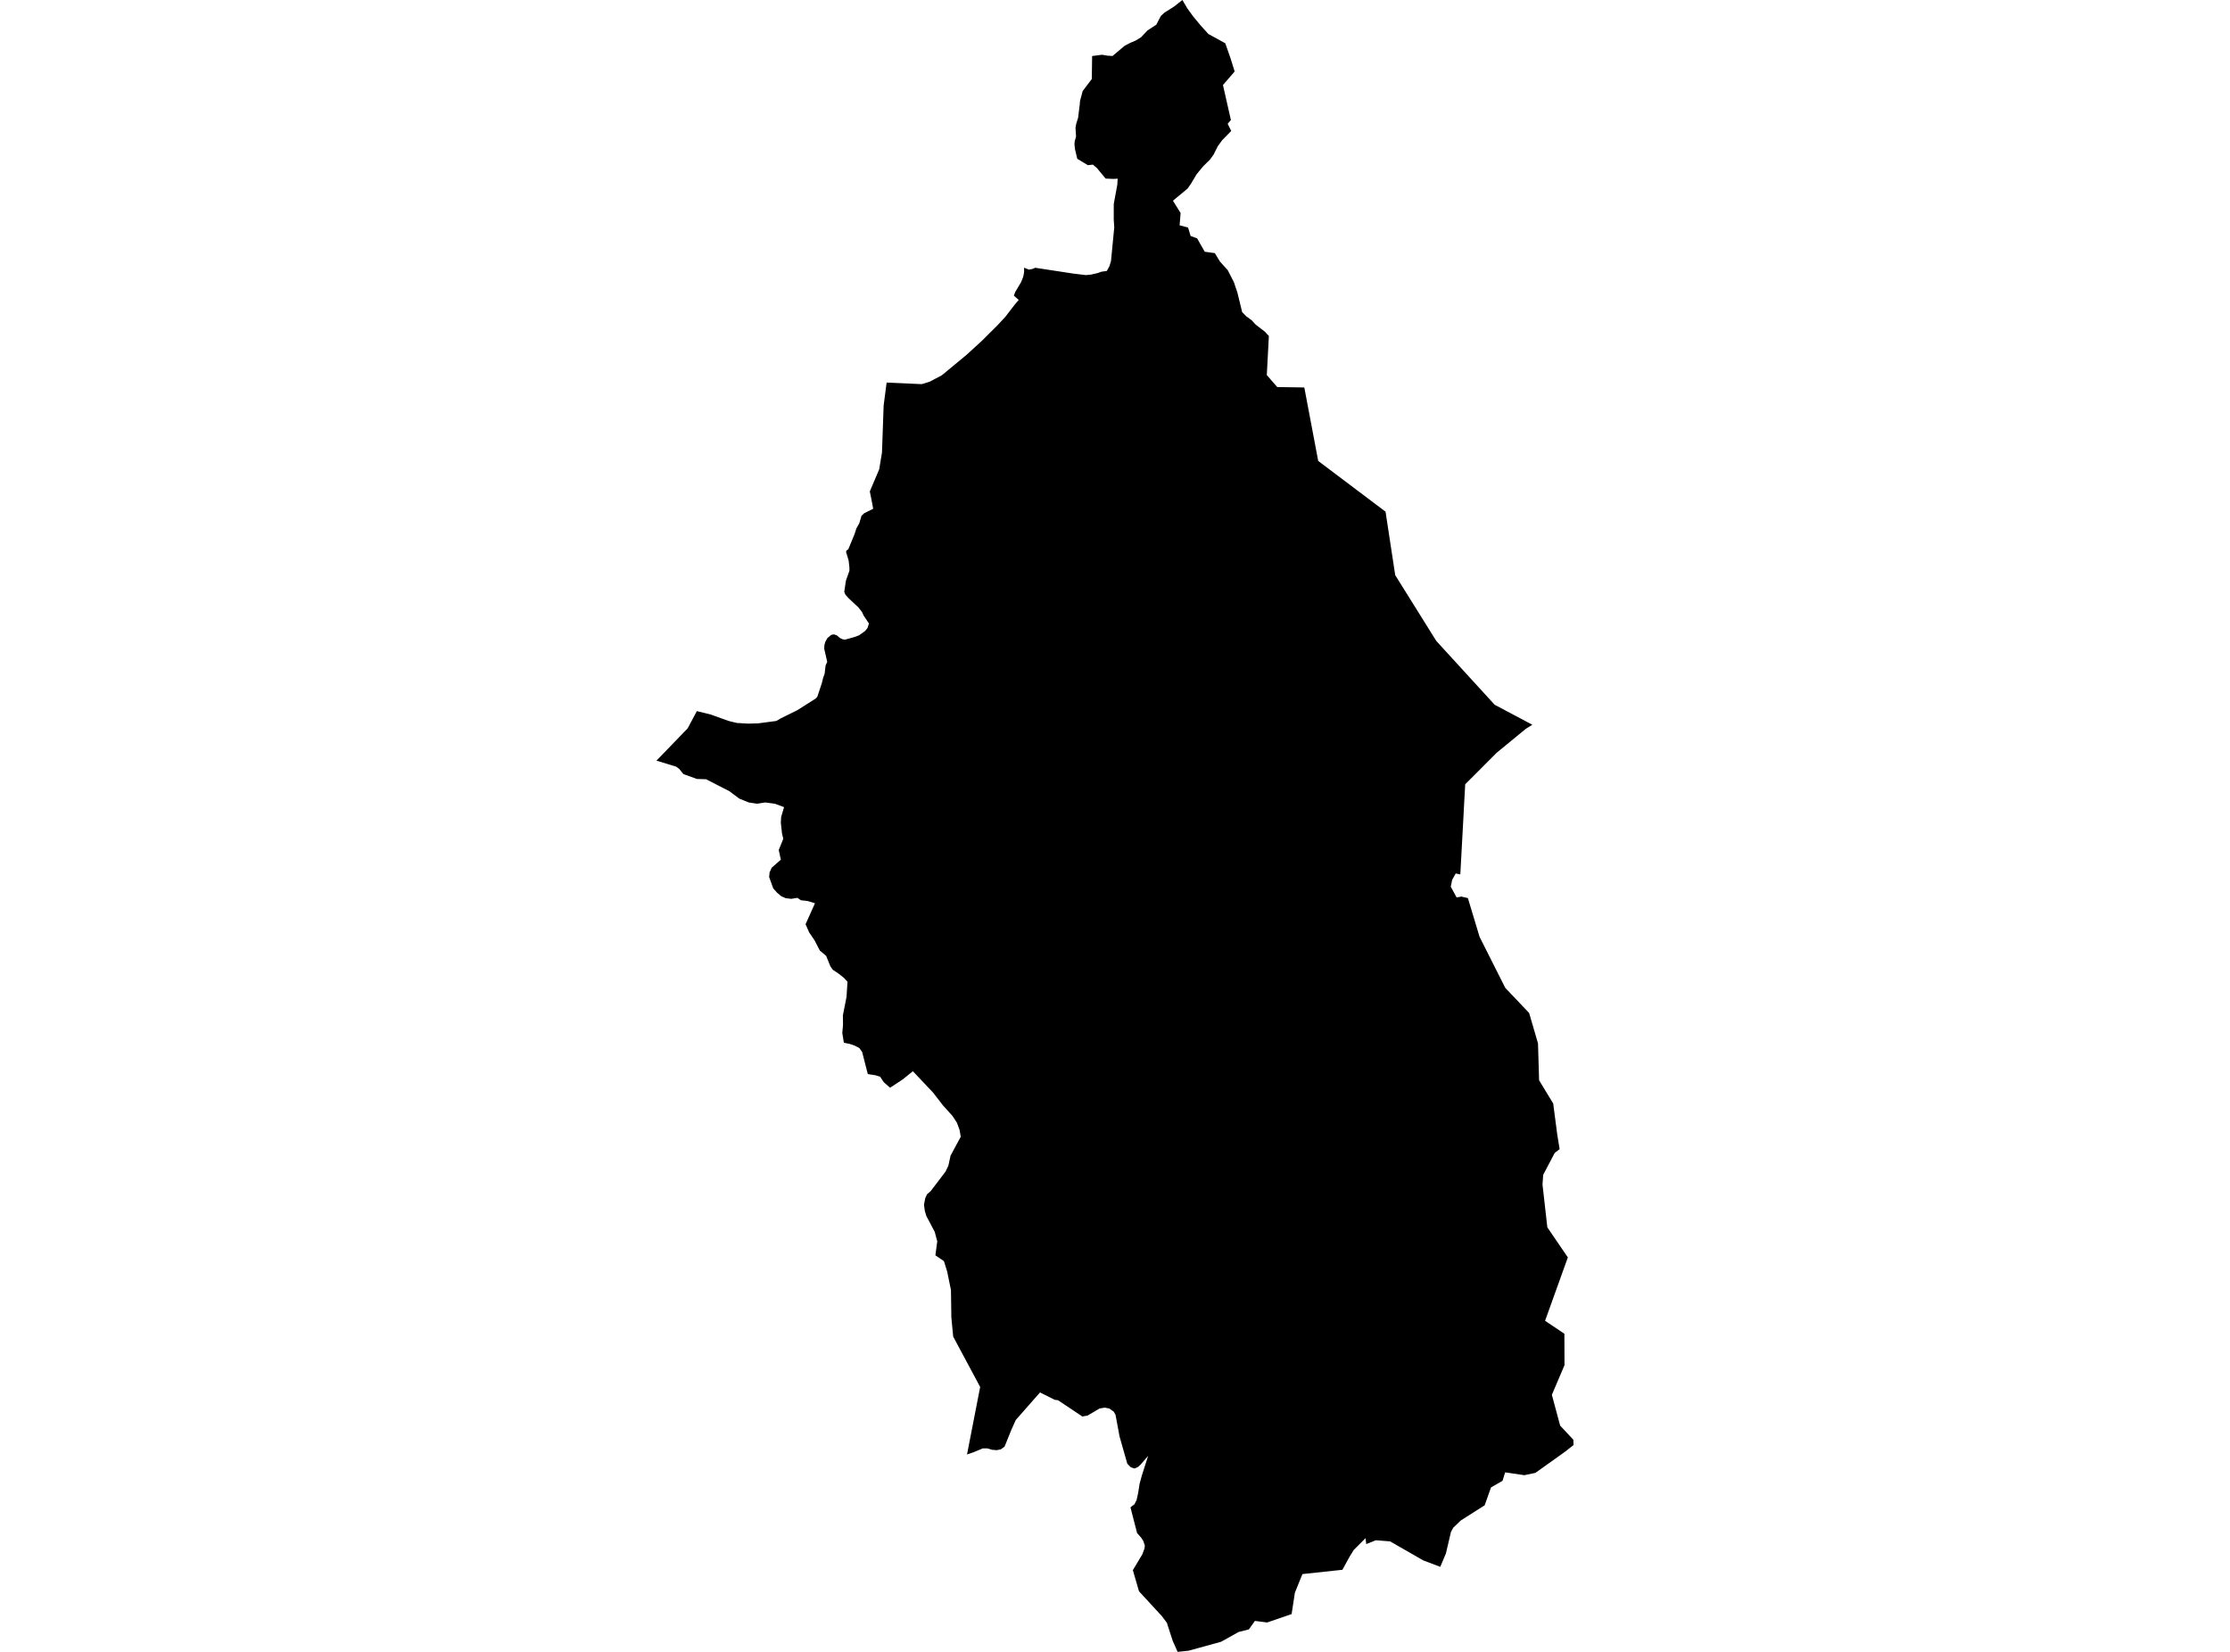 <?xml version='1.0'?>
<svg  baseProfile = 'tiny' width = '540' height = '400' stroke-linecap = 'round' stroke-linejoin = 'round' version='1.1' xmlns='http://www.w3.org/2000/svg'>
<path id='3305301001' title='3305301001'  d='M 300.793 75.578 301.762 76.57 303.128 77.576 304.054 78.598 306.302 80.322 307.261 81.371 306.76 90.823 309.282 93.722 315.841 93.826 319.208 111.62 335.512 123.904 337.854 139.269 347.8 155.202 361.928 170.65 371.062 175.498 369.492 176.477 369.452 176.507 362.403 182.297 361.107 183.599 354.806 189.907 354.806 189.91 354.799 190.034 354.481 195.714 354.431 196.813 353.62 211.737 352.504 211.513 351.642 213.063 351.304 214.713 352.721 217.313 353.88 217.109 355.45 217.466 358.283 226.861 364.494 239.196 370.287 245.299 372.432 252.666 372.696 261.593 376.111 267.209 376.705 271.766 376.785 272.377 377.096 274.763 377.667 278.264 376.475 279.183 373.685 284.485 373.521 286.86 374.691 297.197 379.659 304.48 376.999 311.88 374.143 319.828 378.82 322.969 378.85 330.566 375.79 337.759 377.794 345.216 380.995 348.64 381.038 349.91 379.014 351.513 371.794 356.658 369.121 357.216 364.481 356.531 363.839 358.583 361.056 360.17 359.516 364.503 353.72 368.195 351.902 369.939 351.354 370.951 350.138 376.149 348.765 379.41 344.636 377.846 336.618 373.246 333.16 372.972 330.835 373.901 330.668 372.461 327.811 375.321 326.792 376.978 325.068 380.122 315.383 381.164 313.562 385.668 312.767 390.849 306.844 392.884 303.877 392.506 302.42 394.558 299.938 395.186 295.685 397.554 287.817 399.719 285.164 400 283.962 397.301 283.962 397.297 282.558 392.954 281.336 391.33 275.813 385.337 274.323 380.218 276.632 376.353 277.126 375.02 277.23 374.288 276.872 373.189 276.378 372.391 275.345 371.228 274.276 367.072 273.745 365.004 274.721 364.239 275.225 363.243 275.613 361.489 275.957 359.288 276.488 357.34 278.022 352.536 276.231 354.617 275.994 354.841 275.609 355.208 274.721 355.606 273.822 355.302 272.977 354.427 271.099 347.832 270.13 342.607 269.709 341.845 268.647 341.08 267.518 340.856 266.245 341.076 264.721 341.975 263.365 342.774 262.105 343.007 256.185 339.055 255.44 338.978 251.839 337.181 245.962 343.863 244.896 346.255 243.266 350.287 242.371 350.945 241.388 351.156 240.249 351.066 239.103 350.728 237.997 350.725 236.745 351.243 235.729 351.667 234.162 352.205 234.336 351.323 236.066 342.44 237.349 335.858 230.815 323.657 230.37 318.97 230.277 312.308 230.173 311.887 229.361 307.911 228.573 305.382 226.511 303.979 226.959 300.575 226.338 298.273 224.323 294.471 223.959 293.271 223.742 291.715 224.063 290.094 224.497 289.185 225.372 288.424 228.96 283.703 229.652 282.26 230.18 279.831 232.652 275.254 232.358 273.597 231.713 271.85 230.651 270.236 228.359 267.687 225.947 264.573 221.056 259.398 220.805 259.598 218.563 261.403 215.53 263.397 215.343 263.233 214.19 262.218 213.996 262.037 213.148 260.751 212.025 260.38 210.138 260.083 209.964 259.405 209.683 258.305 208.778 254.751 208.09 253.782 206.96 253.194 205.808 252.8 204.341 252.486 203.964 250.13 204.141 248.163 204.104 245.897 204.989 241.39 205.223 237.726 204.388 236.82 203.185 235.855 201.648 234.812 201.08 234 200.055 231.465 198.521 230.175 197.238 227.689 195.945 225.792 195.07 223.804 197.349 218.719 195.538 218.171 193.928 217.994 193.089 217.409 192.735 217.47 191.612 217.653 191.355 217.623 190.279 217.5 190.002 217.379 189.183 217.025 188.191 216.183 187.249 215.138 186.247 212.365 186.364 211.232 186.878 210.103 189.083 208.179 188.575 205.827 189.254 204.149 189.671 203.11 189.361 201.804 189.08 199.225 189.16 197.818 189.645 196.178 189.862 195.45 187.643 194.624 185.301 194.314 185.098 194.347 183.327 194.621 183.106 194.588 182.842 194.548 181.319 194.314 179.027 193.388 176.642 191.601 175.773 191.157 170.982 188.694 168.764 188.628 165.483 187.445 164.457 186.165 163.709 185.637 158.962 184.187 163.499 179.497 166.382 176.51 166.522 176.36 166.833 175.778 168.106 173.393 168.747 172.194 172.101 173.022 176.475 174.589 177.758 174.9 178.419 175.06 181.109 175.224 183.554 175.164 187.997 174.579 189.053 173.954 193.122 171.946 194.763 170.904 195.347 170.533 197.569 169.12 197.786 168.869 197.92 168.712 198.999 165.455 199.343 164.095 199.687 163.13 199.921 161.145 200.312 160.283 199.584 157.073 199.627 156.224 199.848 155.426 200.369 154.497 200.502 154.387 200.937 154.026 201.288 153.732 201.939 153.608 202.647 153.859 203.416 154.504 203.586 154.58 204.114 154.818 204.575 154.874 204.655 154.884 207.067 154.21 208.043 153.825 209.51 152.776 210.067 152.068 210.422 150.986 209.142 149.085 208.731 148.193 207.919 147.14 205.367 144.741 204.699 143.963 204.441 143.298 204.839 140.605 205.688 138.217 205.688 137.395 205.494 135.704 204.882 133.676 204.956 133.322 205.33 133.068 205.414 133.015 206.94 129.313 207.375 127.963 208.073 126.711 208.608 124.916 209.282 124.265 211.447 123.203 210.983 120.76 210.625 119.003 212.389 114.847 212.901 113.648 213.572 109.595 213.976 98.186 214.207 96.422 214.698 92.64 223.204 93.018 225.112 92.436 228.075 90.866 234.002 85.965 237.76 82.534 241.539 78.765 243.423 76.747 245.682 73.811 246.69 72.631 245.501 71.589 245.849 70.697 247.252 68.332 247.776 67.025 247.983 65.933 247.99 64.82 249.146 65.291 249.627 65.198 250.001 65.128 250.69 64.84 251.896 65.024 259.85 66.24 262.914 66.614 264.18 66.494 265.847 66.113 266.652 65.806 268.019 65.609 268.637 64.49 269.028 63.23 269.82 55.041 269.696 53.214 269.699 49.579 269.706 49.359 270.561 44.711 270.641 43.271 269.592 43.325 267.735 43.245 265.861 40.983 265.677 40.739 264.651 39.867 263.428 39.997 260.863 38.45 260.311 36.125 260.181 34.926 260.245 34.191 260.569 33.052 260.435 30.96 260.605 29.988 261.063 28.521 261.461 25.324 261.534 24.442 262.179 22.03 264.381 19.137 264.461 13.564 266.876 13.257 268.066 13.464 268.266 13.481 269.385 13.564 272.322 11.098 273.655 10.394 274.978 9.832 276.294 9.037 277.871 7.367 278.469 6.979 279.999 5.987 280.614 4.794 281.105 3.865 281.954 3.074 282.181 2.93 282.568 2.686 284.356 1.55 286.317 0 287.496 1.998 288.91 3.956 290.757 6.177 292.598 8.222 296.707 10.48 297.973 14.102 298.979 17.306 296.143 20.587 298.064 29.063 297.292 29.971 298.14 31.712 295.942 33.96 294.87 35.434 293.887 37.418 293.026 38.608 291.318 40.308 290.77 40.973 289.765 42.196 288.372 44.531 287.563 45.674 284.032 48.6 285.889 51.594 285.645 54.564 287.693 55.092 288.305 57.136 289.888 57.724 291.726 60.955 294.175 61.296 295.398 63.317 297.299 65.418 298.789 68.325 299.634 70.831 300.793 75.578 Z' />
</svg>